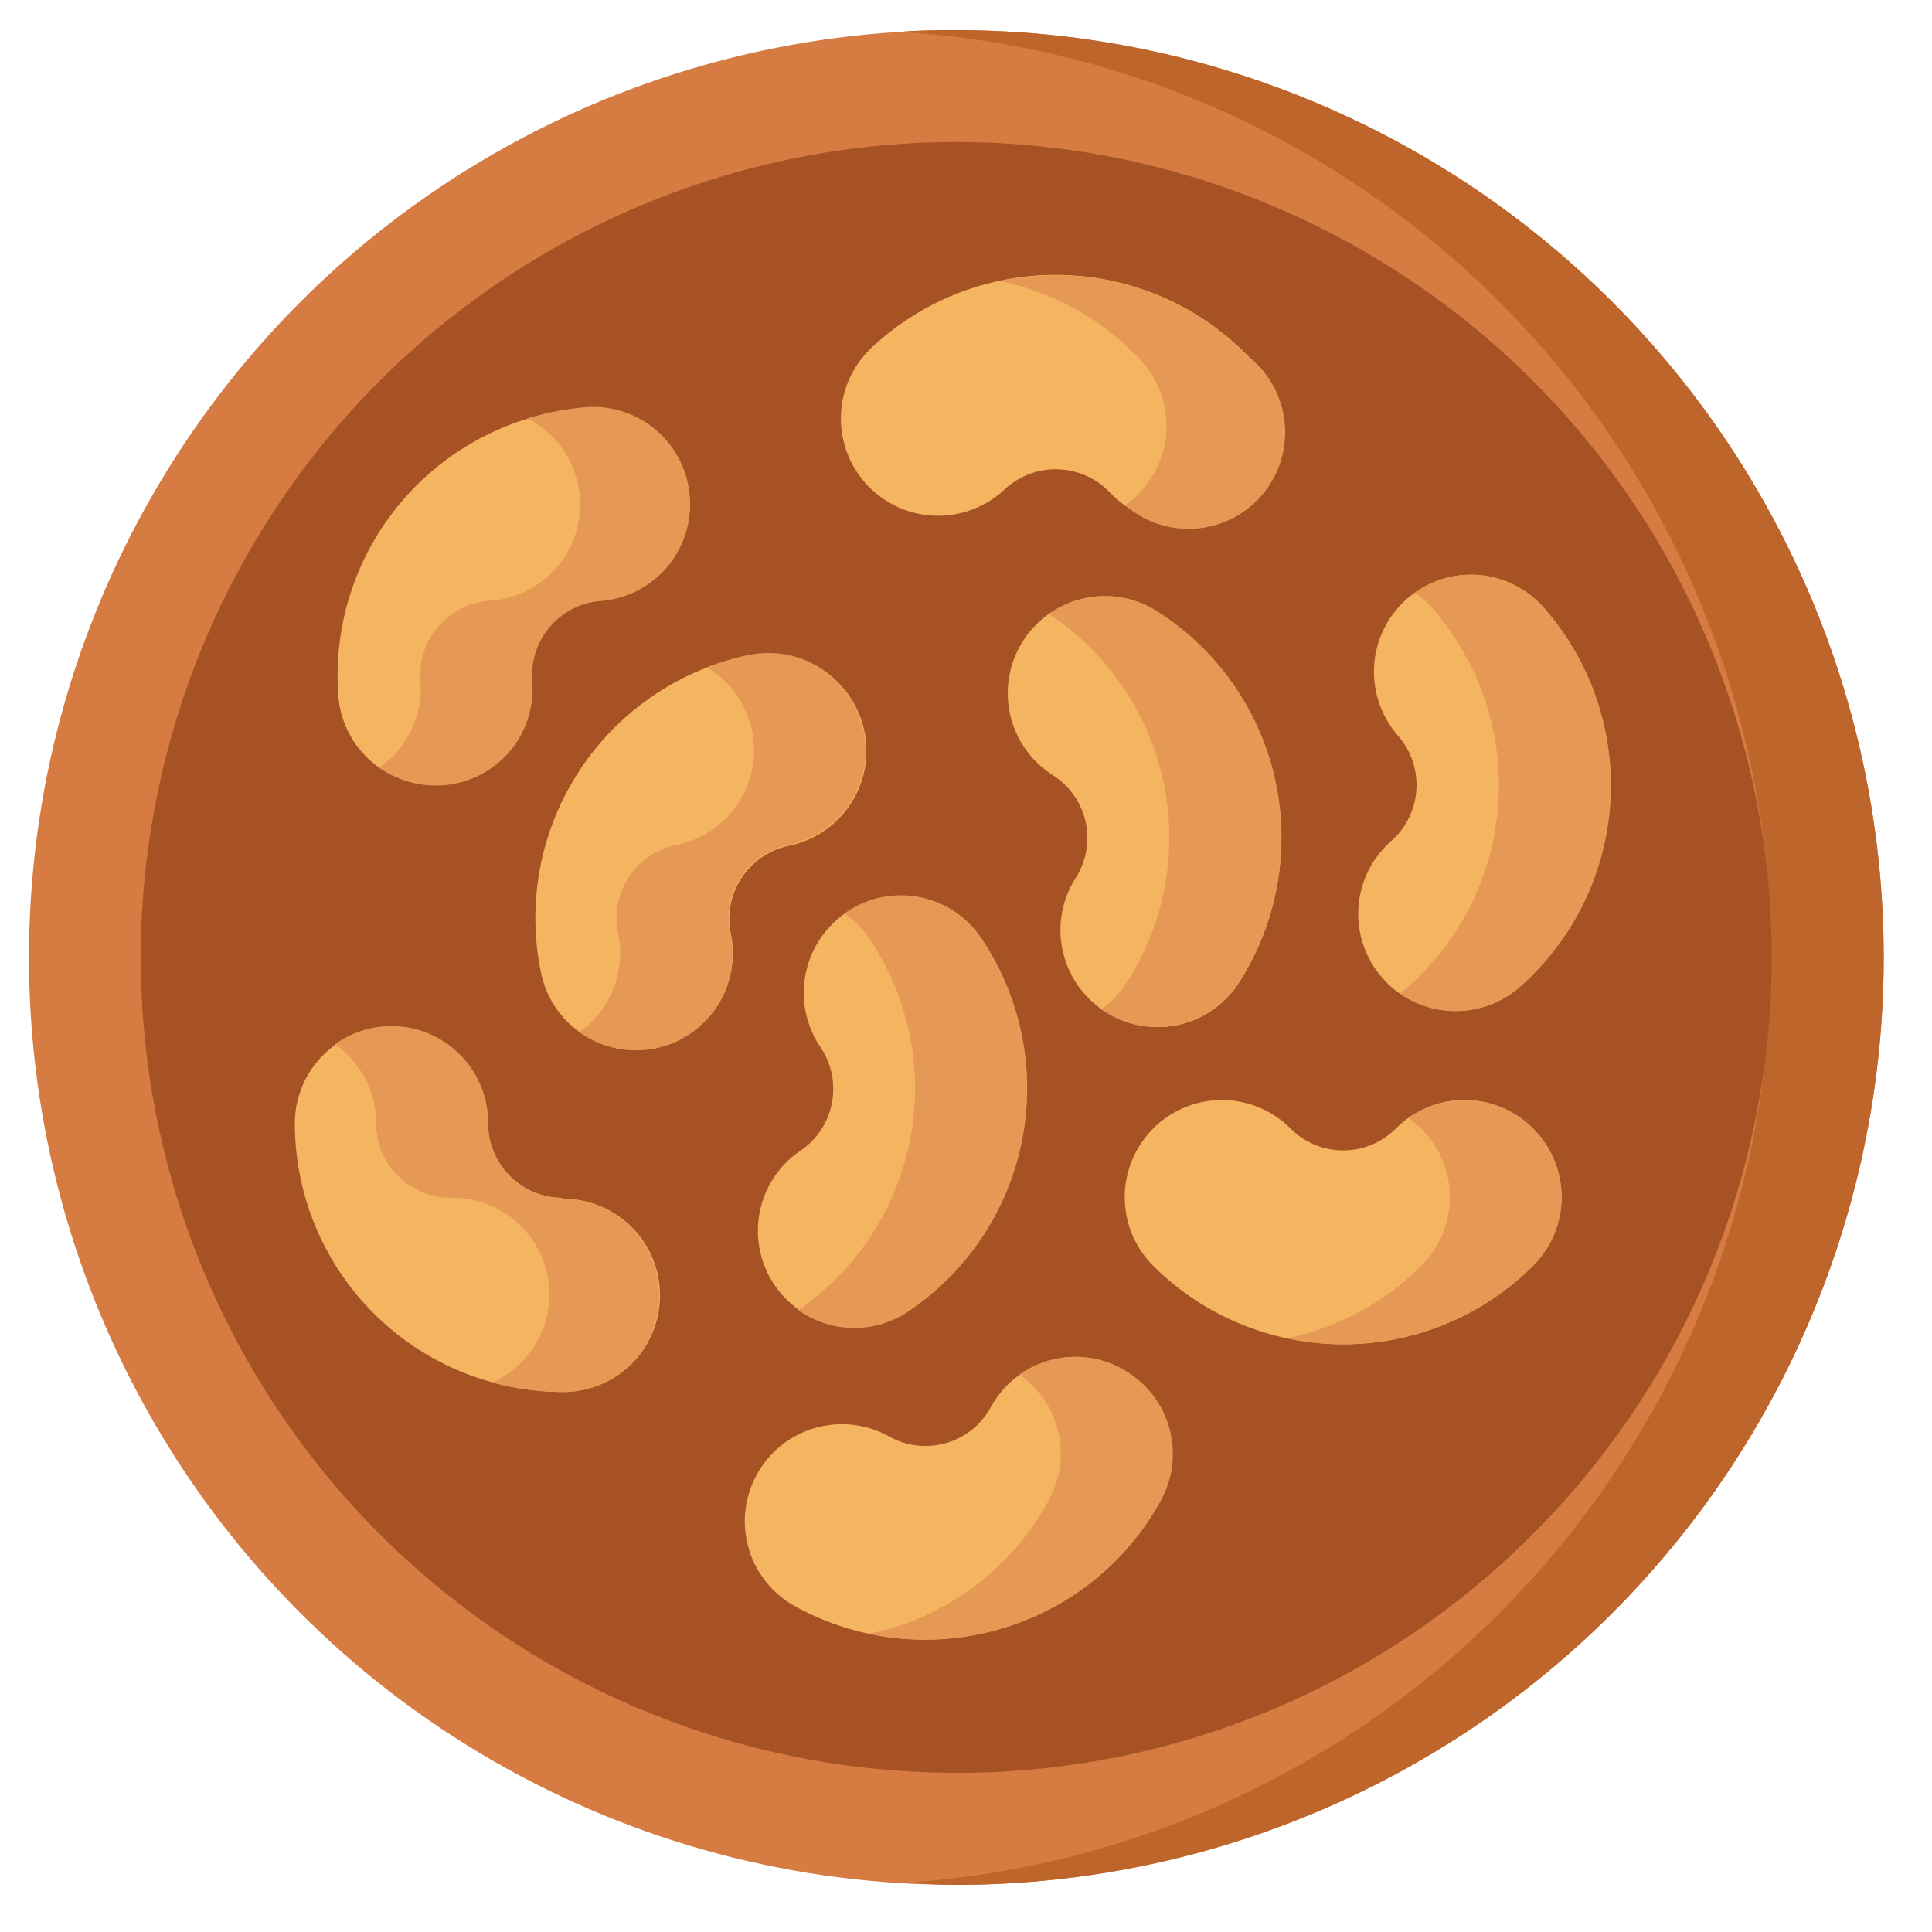 <svg id="Layer_1" data-name="Layer 1" xmlns="http://www.w3.org/2000/svg" viewBox="0 0 100 100"><title>Allergy-Nuts</title><circle cx="49.5" cy="49.56" r="48" style="fill:#d67b42"/><path d="M49.5,1.56c-1,0-1.94,0-2.9.09a48,48,0,0,1,0,95.82c1,0,1.93.09,2.9.09a48,48,0,0,0,0-96Z" style="fill:#be652b"/><path d="M49.5,91.76A42.2,42.2,0,0,1,19.66,19.71,42.2,42.2,0,1,1,79.34,79.4,41.93,41.93,0,0,1,49.5,91.76Z" style="fill:#a75224"/><path d="M38.74,33.91A13.91,13.91,0,0,0,28,50.34a5,5,0,1,0,9.83-2,3.86,3.86,0,0,1,3-4.56,5,5,0,1,0-2-9.83Z" style="fill:#f5b460"/><path d="M44.68,37.8a5,5,0,0,0-5.94-3.89,14,14,0,0,0-2.15.63,5,5,0,0,1-1.6,9.2,3.86,3.86,0,0,0-3,4.56,5,5,0,0,1-2,5.12,5,5,0,0,0,7.81-5.12,3.86,3.86,0,0,1,3-4.56,5,5,0,0,0,3.9-5.94Z" style="fill:#e69955"/><path d="M57.22,52.37a5,5,0,0,0,6.93-1.54,13.9,13.9,0,0,0-4.27-19.19,5,5,0,0,0-5.39,8.48,3.85,3.85,0,0,1,1.19,5.32,5,5,0,0,0,1.54,6.93Z" style="fill:#f5b460"/><path d="M66,40.35a13.84,13.84,0,0,0-6.11-8.71,5,5,0,0,0-5.59.14,13.88,13.88,0,0,1,4.07,19A5.16,5.16,0,0,1,57,52.24l.2.13a5,5,0,0,0,6.93-1.54A13.81,13.81,0,0,0,66,40.35Z" style="fill:#e69955"/><path d="M29.12,62a3.86,3.86,0,0,1-3.86-3.85,5,5,0,0,0-10,0,13.92,13.92,0,0,0,13.9,13.9,5,5,0,0,0,0-10Z" style="fill:#f5b460"/><path d="M29.12,62a3.86,3.86,0,0,1-3.86-3.85,5,5,0,0,0-7.92-4.1,5,5,0,0,1,2.13,4.1A3.86,3.86,0,0,0,23.32,62a5,5,0,0,1,2.16,9.56,13.67,13.67,0,0,0,3.64.49,5,5,0,0,0,0-10Z" style="fill:#e69955"/><path d="M50.8,48.58a5,5,0,0,0-8.34,5.61,3.86,3.86,0,0,1-1,5.35A5,5,0,1,0,47,67.87,13.91,13.91,0,0,0,50.8,48.58Z" style="fill:#f5b460"/><path d="M50.8,48.58a5,5,0,0,0-7-1.36l-.09.06A5.07,5.07,0,0,1,45,48.58a13.91,13.91,0,0,1-3.68,19.23,5,5,0,0,0,5.71.06A13.91,13.91,0,0,0,50.8,48.58Z" style="fill:#e69955"/><path d="M58.09,70.86a5,5,0,0,0-6.82,2A3.85,3.85,0,0,1,46,74.34a5,5,0,0,0-4.85,8.8,13.91,13.91,0,0,0,18.89-5.46,5,5,0,0,0-2-6.82Z" style="fill:#f5b460"/><path d="M58.09,70.86a5,5,0,0,0-5.32.29,5,5,0,0,1,1.5,6.53A13.79,13.79,0,0,1,46,84.32c-.32.09-.65.17-1,.24a13.32,13.32,0,0,0,2.89.31,14,14,0,0,0,3.88-.55,13.84,13.84,0,0,0,8.31-6.64A5,5,0,0,0,58.09,70.86Z" style="fill:#e69955"/><path d="M52,25.33a3.88,3.88,0,0,1,5.45.16,5,5,0,0,0,7.31-6.89A13.91,13.91,0,0,0,45.11,18,5,5,0,1,0,52,25.33Z" style="fill:#f5b460"/><path d="M64.76,18.6a13.79,13.79,0,0,0-9.71-4.35,14,14,0,0,0-3.31.29A13.85,13.85,0,0,1,59,18.6a5,5,0,0,1-.21,7.1,4.7,4.7,0,0,1-.55.45,5,5,0,0,0,6.56-7.55Z" style="fill:#e69955"/><path d="M72.25,58.41a3.84,3.84,0,0,1-5.45,0,5,5,0,0,0-7.11,7.11,13.93,13.93,0,0,0,19.66,0,5,5,0,0,0-7.1-7.11Z" style="fill:#f5b460"/><path d="M79.35,58.41a5,5,0,0,0-6.45-.55,6.87,6.87,0,0,1,.66.55,5,5,0,0,1,0,7.11,13.74,13.74,0,0,1-6.93,3.75,14,14,0,0,0,2.89.31,13.86,13.86,0,0,0,9.83-4.07,5,5,0,0,0,0-7.1Z" style="fill:#e69955"/><path d="M22.9,40.63a5,5,0,0,0,4.62-5.39,3.86,3.86,0,0,1,3.55-4.14,5,5,0,0,0-.76-10A13.92,13.92,0,0,0,17.51,36a5,5,0,0,0,5.39,4.62Z" style="fill:#f5b460"/><path d="M35.7,25.71a5,5,0,0,0-5.39-4.63,13.75,13.75,0,0,0-3,.58,5,5,0,0,1-2,9.44,3.86,3.86,0,0,0-3.55,4.14,5,5,0,0,1-2.11,4.48,5,5,0,0,0,7.9-4.48,3.86,3.86,0,0,1,3.55-4.14A5,5,0,0,0,35.7,25.71Z" style="fill:#e69955"/><path d="M79.9,31.45a5,5,0,0,0-7.53,6.64A3.87,3.87,0,0,1,72,43.54a5,5,0,0,0,6.65,7.53A13.91,13.91,0,0,0,79.9,31.45Z" style="fill:#f5b460"/><path d="M79.9,31.45a5,5,0,0,0-6.66-.78,5.29,5.29,0,0,1,.87.78,13.92,13.92,0,0,1-1.22,19.62,4.46,4.46,0,0,1-.43.33,5,5,0,0,0,6.23-.33A13.91,13.91,0,0,0,79.9,31.45Z" style="fill:#e69955"/></svg>